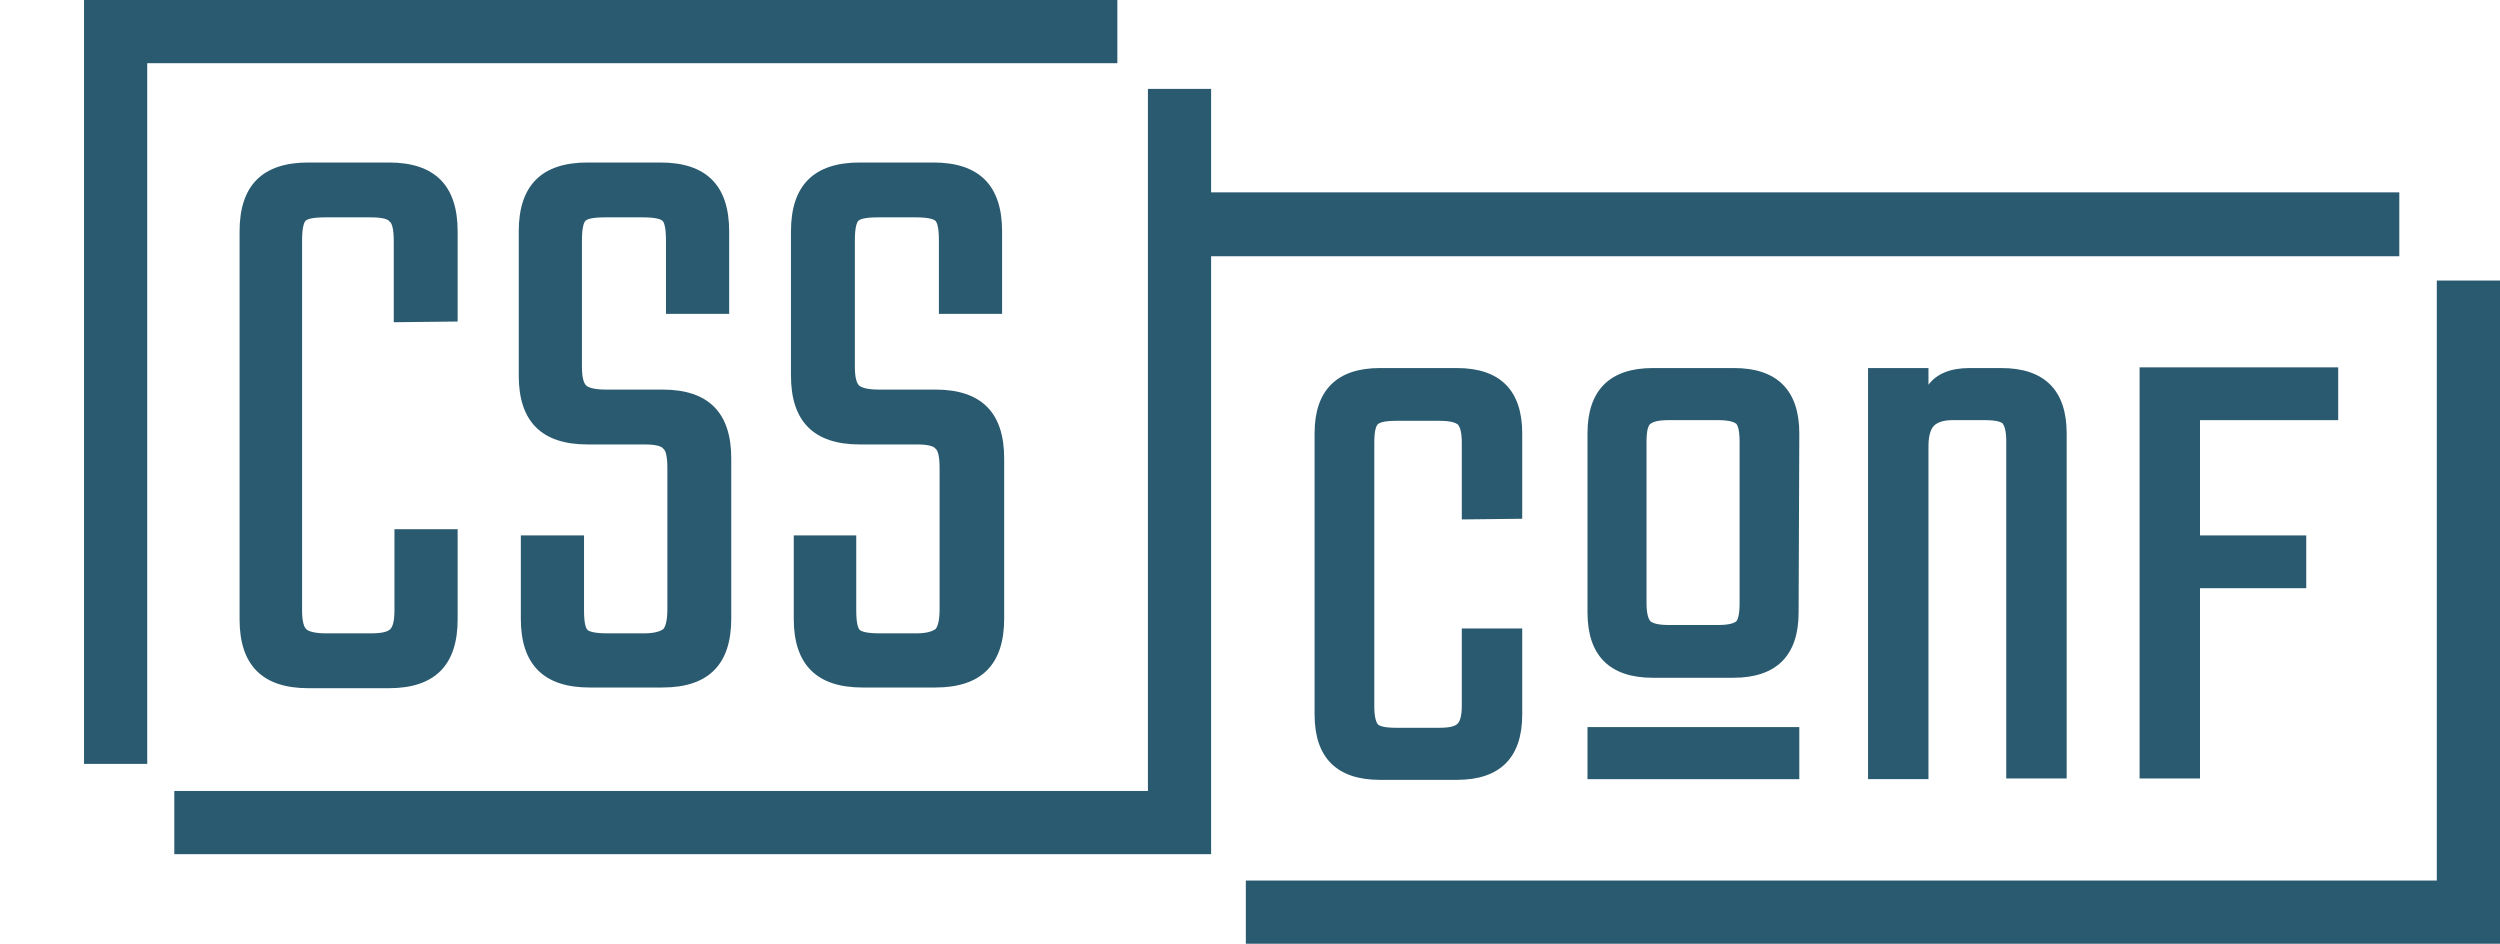 <?xml version="1.0" encoding="utf-8"?>
<!-- Generator: Adobe Illustrator 24.0.3, SVG Export Plug-In . SVG Version: 6.00 Build 0)  -->
<svg version="1.1" id="Layer_1" xmlns="http://www.w3.org/2000/svg" xmlns:xlink="http://www.w3.org/1999/xlink" x="0px" y="0px"
	 viewBox="0 0 360 135.9" style="enable-background:new 0 0 360 135.9;" xml:space="preserve">
<style type="text/css">
	.st0{fill:#2A5A6F;}
</style>
<g>
	<g>
		<path class="st0" d="M65.9,46.3v-13c0-6.6-3.3-9.9-9.9-9.9H44.4c-6.6,0-9.9,3.3-9.9,9.9v55.9c0,6.6,3.3,9.9,9.9,9.9H56
			c6.6,0,9.9-3.3,9.9-9.9v-13h-9.1v11.7c0,1.7-0.3,2.4-0.6,2.7c-0.3,0.3-1,0.6-2.7,0.6h-6.6c-1.9,0-2.6-0.4-2.8-0.6
			c-0.3-0.3-0.6-1-0.6-2.7V34.6c0-1.9,0.3-2.6,0.5-2.8s0.8-0.5,2.8-0.5h6.6c1.8,0,2.5,0.3,2.7,0.6c0.3,0.2,0.6,0.9,0.6,2.8v11.7
			L65.9,46.3L65.9,46.3z"/>
		<path class="st0" d="M75,77.1v12c0,6.6,3.3,9.9,9.9,9.9h10.5c6.6,0,9.9-3.3,9.9-9.9V66c0-6.6-3.3-9.9-9.9-9.9h-8.2
			c-1.9,0-2.6-0.4-2.8-0.6c-0.3-0.3-0.6-1-0.6-2.7V34.6c0-1.9,0.3-2.6,0.5-2.8s0.8-0.5,2.8-0.5h5.5c1.9,0,2.6,0.3,2.8,0.5
			c0.2,0.2,0.5,0.8,0.5,2.8v10.6h9.1V33.3c0-6.6-3.3-9.9-9.9-9.9H84.6c-6.6,0-9.9,3.3-9.9,9.9v20.8c0,6.6,3.3,9.9,9.9,9.9h8.2
			c1.8,0,2.5,0.3,2.7,0.6c0.3,0.2,0.6,0.9,0.6,2.8v20.4c0,1.9-0.4,2.6-0.6,2.8c-0.3,0.2-1,0.6-2.7,0.6h-5.4c-1.9,0-2.6-0.3-2.8-0.5
			c-0.2-0.2-0.5-0.8-0.5-2.8V77.1H75z"/>
		<path class="st0" d="M114.3,77.1v12c0,6.6,3.3,9.9,9.9,9.9h10.5c6.6,0,9.9-3.3,9.9-9.9V66c0-6.6-3.3-9.9-9.9-9.9h-8.2
			c-1.9,0-2.6-0.4-2.8-0.6c-0.3-0.3-0.6-1-0.6-2.7V34.6c0-1.9,0.3-2.6,0.5-2.8c0.2-0.2,0.8-0.5,2.8-0.5h5.5c1.9,0,2.6,0.3,2.8,0.5
			c0.2,0.2,0.5,0.8,0.5,2.8v10.6h9.1V33.3c0-6.6-3.3-9.9-9.9-9.9h-10.6c-6.6,0-9.9,3.3-9.9,9.9v20.8c0,6.6,3.3,9.9,9.9,9.9h8.2
			c1.8,0,2.5,0.3,2.7,0.6c0.3,0.2,0.6,0.9,0.6,2.8v20.4c0,1.9-0.4,2.6-0.6,2.8c-0.3,0.2-1,0.6-2.7,0.6h-5.4c-1.9,0-2.6-0.3-2.8-0.5
			c-0.2-0.2-0.5-0.8-0.5-2.8V77.1H114.3z"/>
		<path class="st0" d="M219.2,74.7V62.4c0-6.2-3.2-9.4-9.4-9.4h-11.1c-6.2,0-9.4,3.2-9.4,9.4v40.5c0,6.2,3.2,9.4,9.4,9.4h11.1
			c6.2,0,9.4-3.2,9.4-9.4V90.5h-8.7v11.1c0,1.6-0.3,2.3-0.6,2.6c-0.3,0.3-0.9,0.6-2.6,0.6h-6.3c-1.8,0-2.4-0.3-2.6-0.5
			c-0.2-0.3-0.5-0.9-0.5-2.6v-38c0-1.8,0.3-2.4,0.5-2.6c0.2-0.2,0.8-0.5,2.6-0.5h6.3c1.7,0,2.3,0.3,2.6,0.5c0.2,0.2,0.6,0.8,0.6,2.6
			v11.1L219.2,74.7L219.2,74.7z"/>
		<path class="st0" d="M259.1,62.4c0-6.2-3.2-9.4-9.4-9.4H238c-6.2,0-9.4,3.2-9.4,9.4v25.8c0,6.2,3.2,9.4,9.4,9.4h11.6
			c6.2,0,9.4-3.2,9.4-9.4L259.1,62.4L259.1,62.4z M250.5,86.9c0,1.8-0.3,2.4-0.5,2.6c-0.3,0.2-0.9,0.5-2.6,0.5h-7.1
			c-1.7,0-2.3-0.3-2.6-0.5c-0.2-0.2-0.6-0.8-0.6-2.6V63.6c0-1.8,0.3-2.4,0.6-2.6c0.3-0.2,0.9-0.5,2.6-0.5h7.1c1.7,0,2.3,0.3,2.6,0.5
			c0.2,0.2,0.5,0.8,0.5,2.6L250.5,86.9L250.5,86.9z"/>
		<path class="st0" d="M297.6,112.1V62.4c0-6.2-3.2-9.4-9.4-9.4h-4.6c-2.7,0-4.7,0.8-5.9,2.4v-2.4h-8.7v59.2h8.7V64.2
			c0-1.4,0.3-2.4,0.8-2.9c0.5-0.5,1.4-0.8,2.7-0.8h4.6c1.8,0,2.4,0.3,2.6,0.5c0.2,0.3,0.5,0.9,0.5,2.6v48.5L297.6,112.1L297.6,112.1
			z"/>
		<polygon class="st0" points="336.7,60.5 336.7,52.9 308.1,52.9 308.1,112.1 316.8,112.1 316.8,84.7 332.1,84.7 332.1,77.1 
			316.8,77.1 316.8,60.5 		"/>
		<rect x="228.6" y="104.7" class="st0" width="30.5" height="7.5"/>
		<polygon class="st0" points="350.9,40.4 350.9,126.8 179.4,126.8 179.4,135.9 360,135.9 360,40.4 		"/>
		<polygon class="st0" points="160.9,0 12.1,0 12.1,110 21.2,110 21.2,9.1 160.9,9.1 		"/>
		<polygon class="st0" points="345.5,27.7 174.4,27.7 174.4,12.8 165.3,12.8 165.3,27.7 165.3,27.7 165.3,113.9 25.1,113.9 
			25.1,123 174.4,123 174.4,36.9 345.5,36.9 		"/>
	</g>
</g>
</svg>
